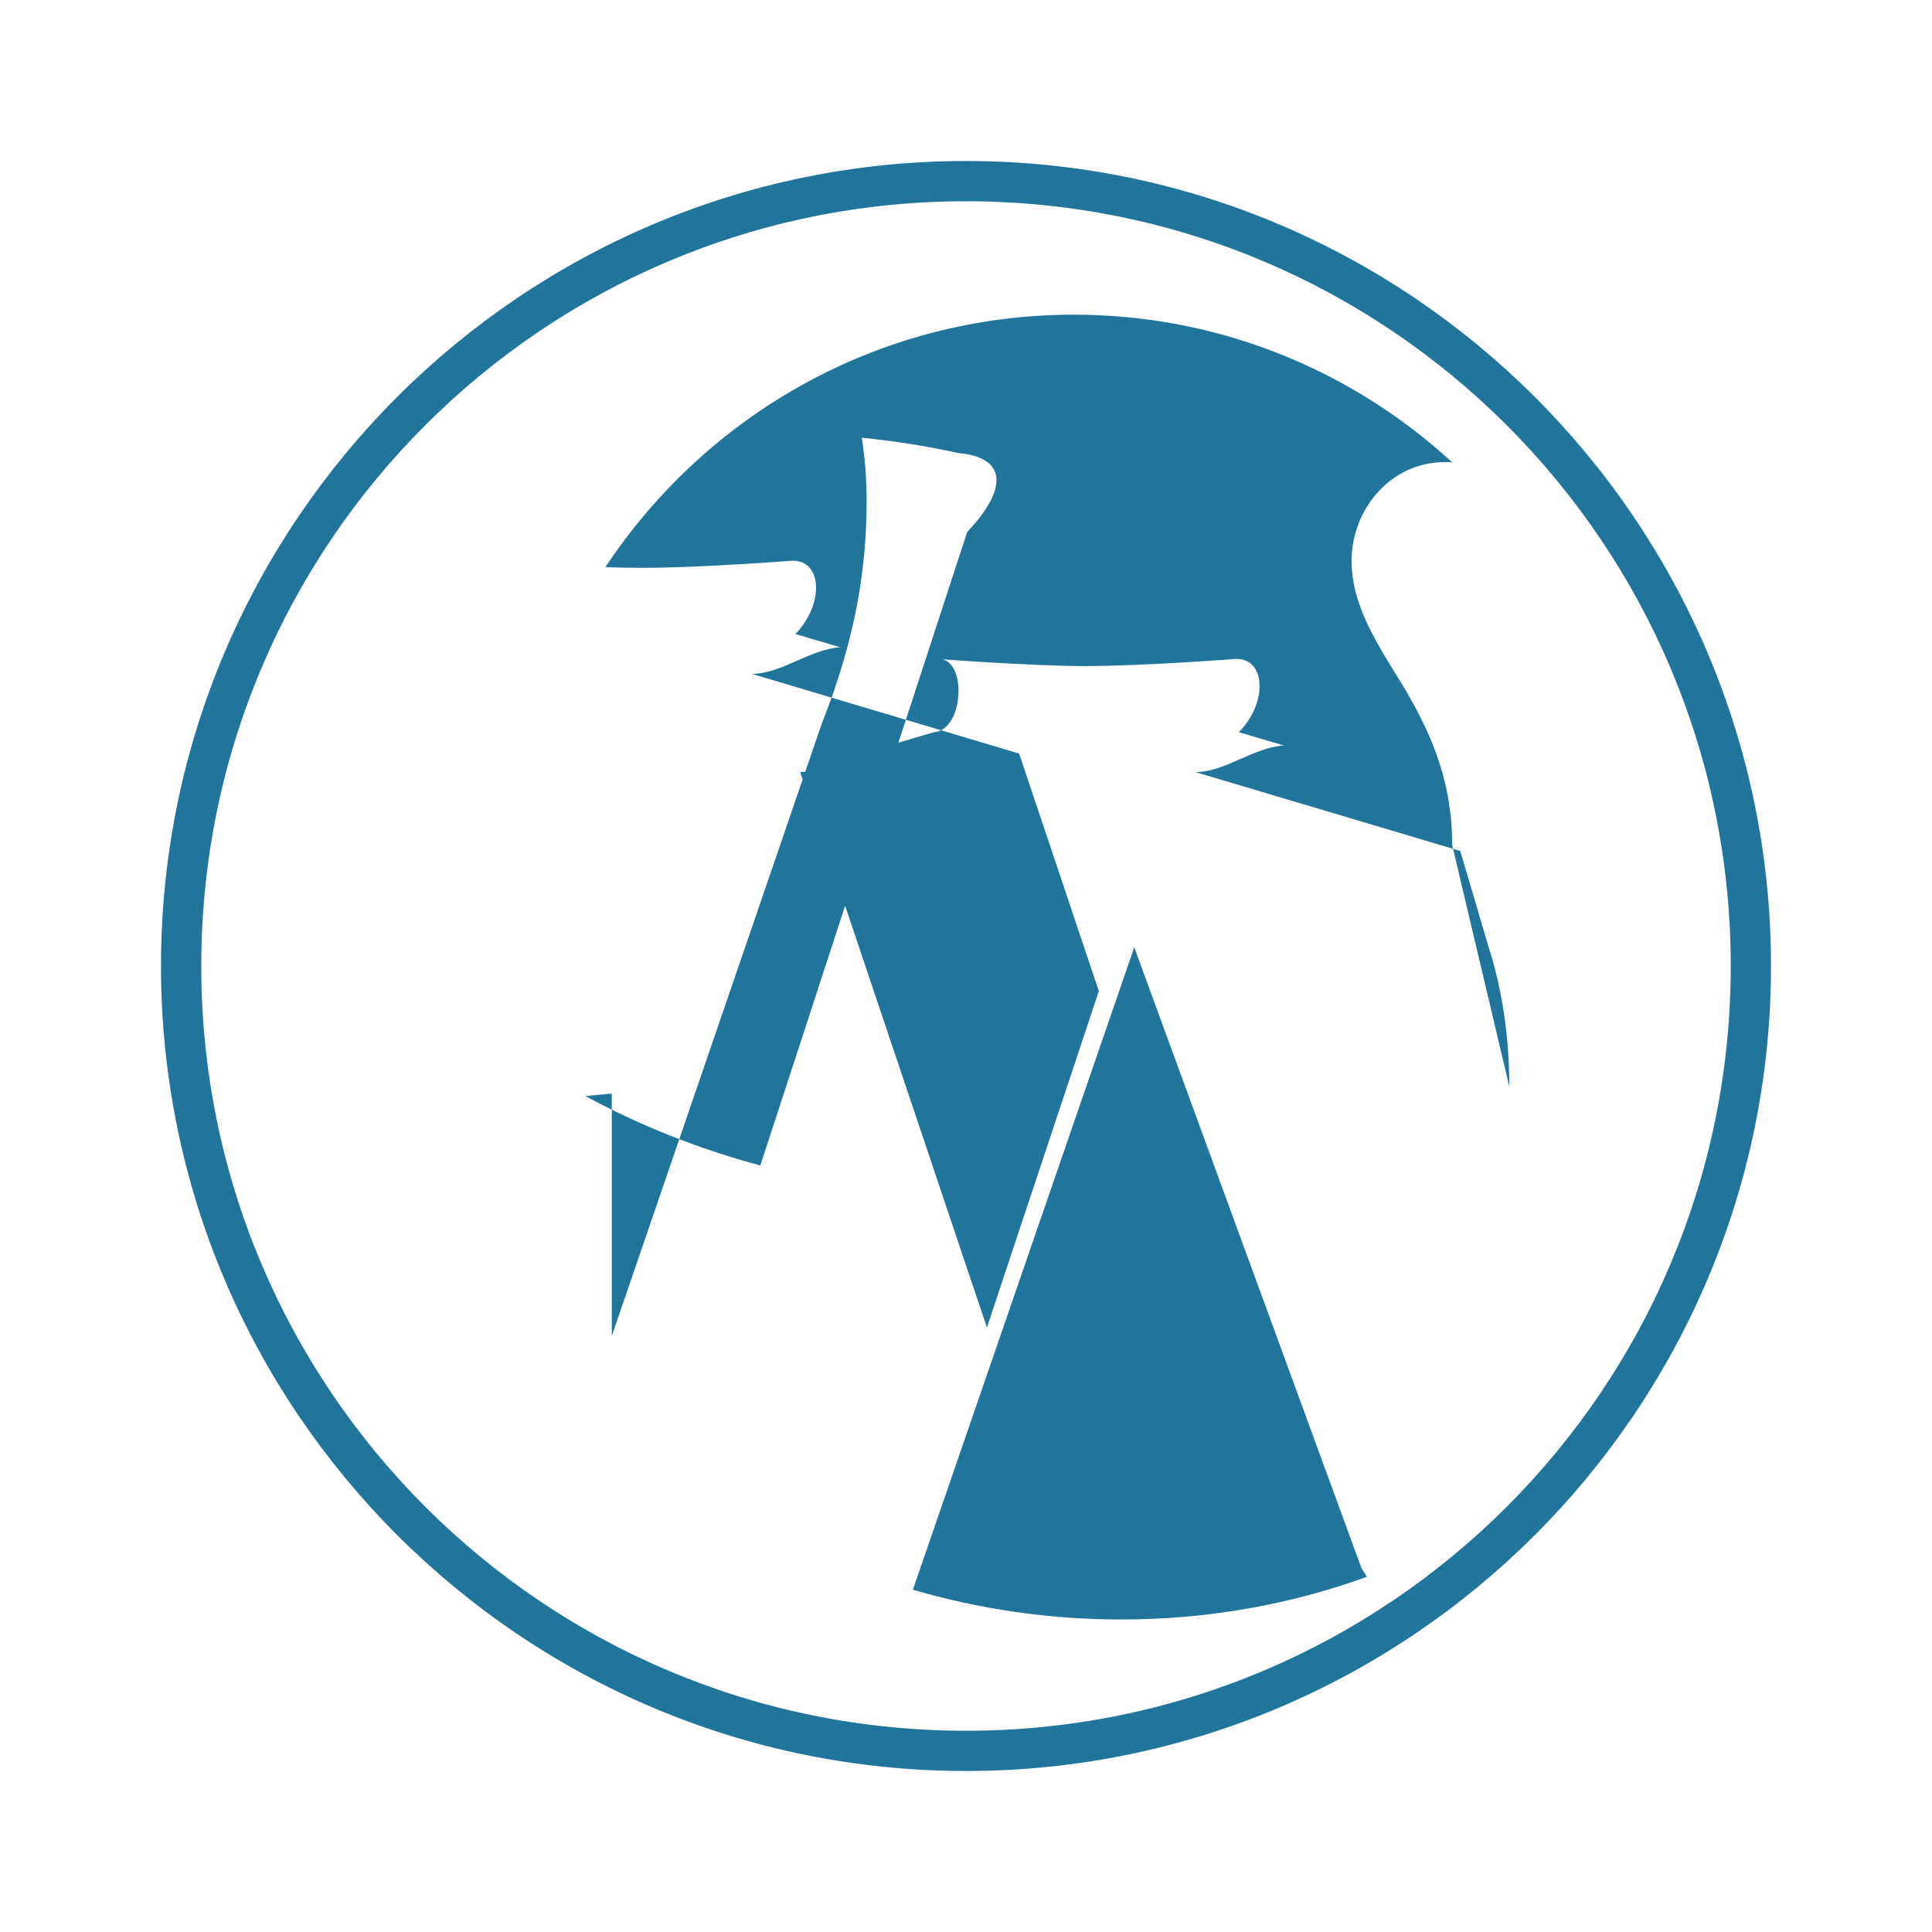 <svg xmlns="http://www.w3.org/2000/svg" viewBox="0 0 24 24" width="24" height="24">
  <path fill="#21759B" d="M12 2C6.486 2 2 6.486 2 12s4.486 10 10 10 10-4.486 10-10S17.514 2 12 2zm0 19.5c-5.247 0-9.5-4.253-9.5-9.5S6.753 2.5 12 2.5s9.5 4.253 9.5 9.5-4.253 9.5-9.5 9.5zm-4.4-4.905l2.61-7.61c.44-1.104.555-1.986.555-2.76 0-.284-.02-.546-.06-.787.64.06 1.2.19 1.2.19.58.05.64.42.11.98l-2.57 7.87c-.768-.206-1.499-.498-2.173-.863l.328-.03zm10.44-6.095c0-.857-.307-1.45-.57-1.913-.35-.57-.68-1.05-.68-1.62 0-.635.48-1.227 1.16-1.227.03 0 .06.002.09.004-1.24-1.14-2.89-1.835-4.7-1.835-2.435 0-4.57 1.25-5.82 3.137.164.005.318.008.45.008.73 0 1.86-.088 1.86-.088.38-.022.42.53.05.91l.56.165c-.38.022-.73.33-1.1.33l3.32.99.99 2.95-1.39 4.18-2.32-6.9c.38-.02.73-.33 1.1-.33l.56-.165c.38-.022.42-.932.05-.91 0 0 1.15.088 1.83.088.73 0 1.86-.088 1.86-.088.38-.022.42.53.05.91l.56.165c-.38.022-.73.33-1.1.33l3.29.98.36 1.22c.16.5.25 1.1.25 1.71zm-3.95 1.268l-2.75 7.98c.82.24 1.69.37 2.59.37 1.07 0 2.1-.186 3.05-.53-.02-.038-.05-.074-.07-.115l-2.82-7.705z"/>
</svg>

